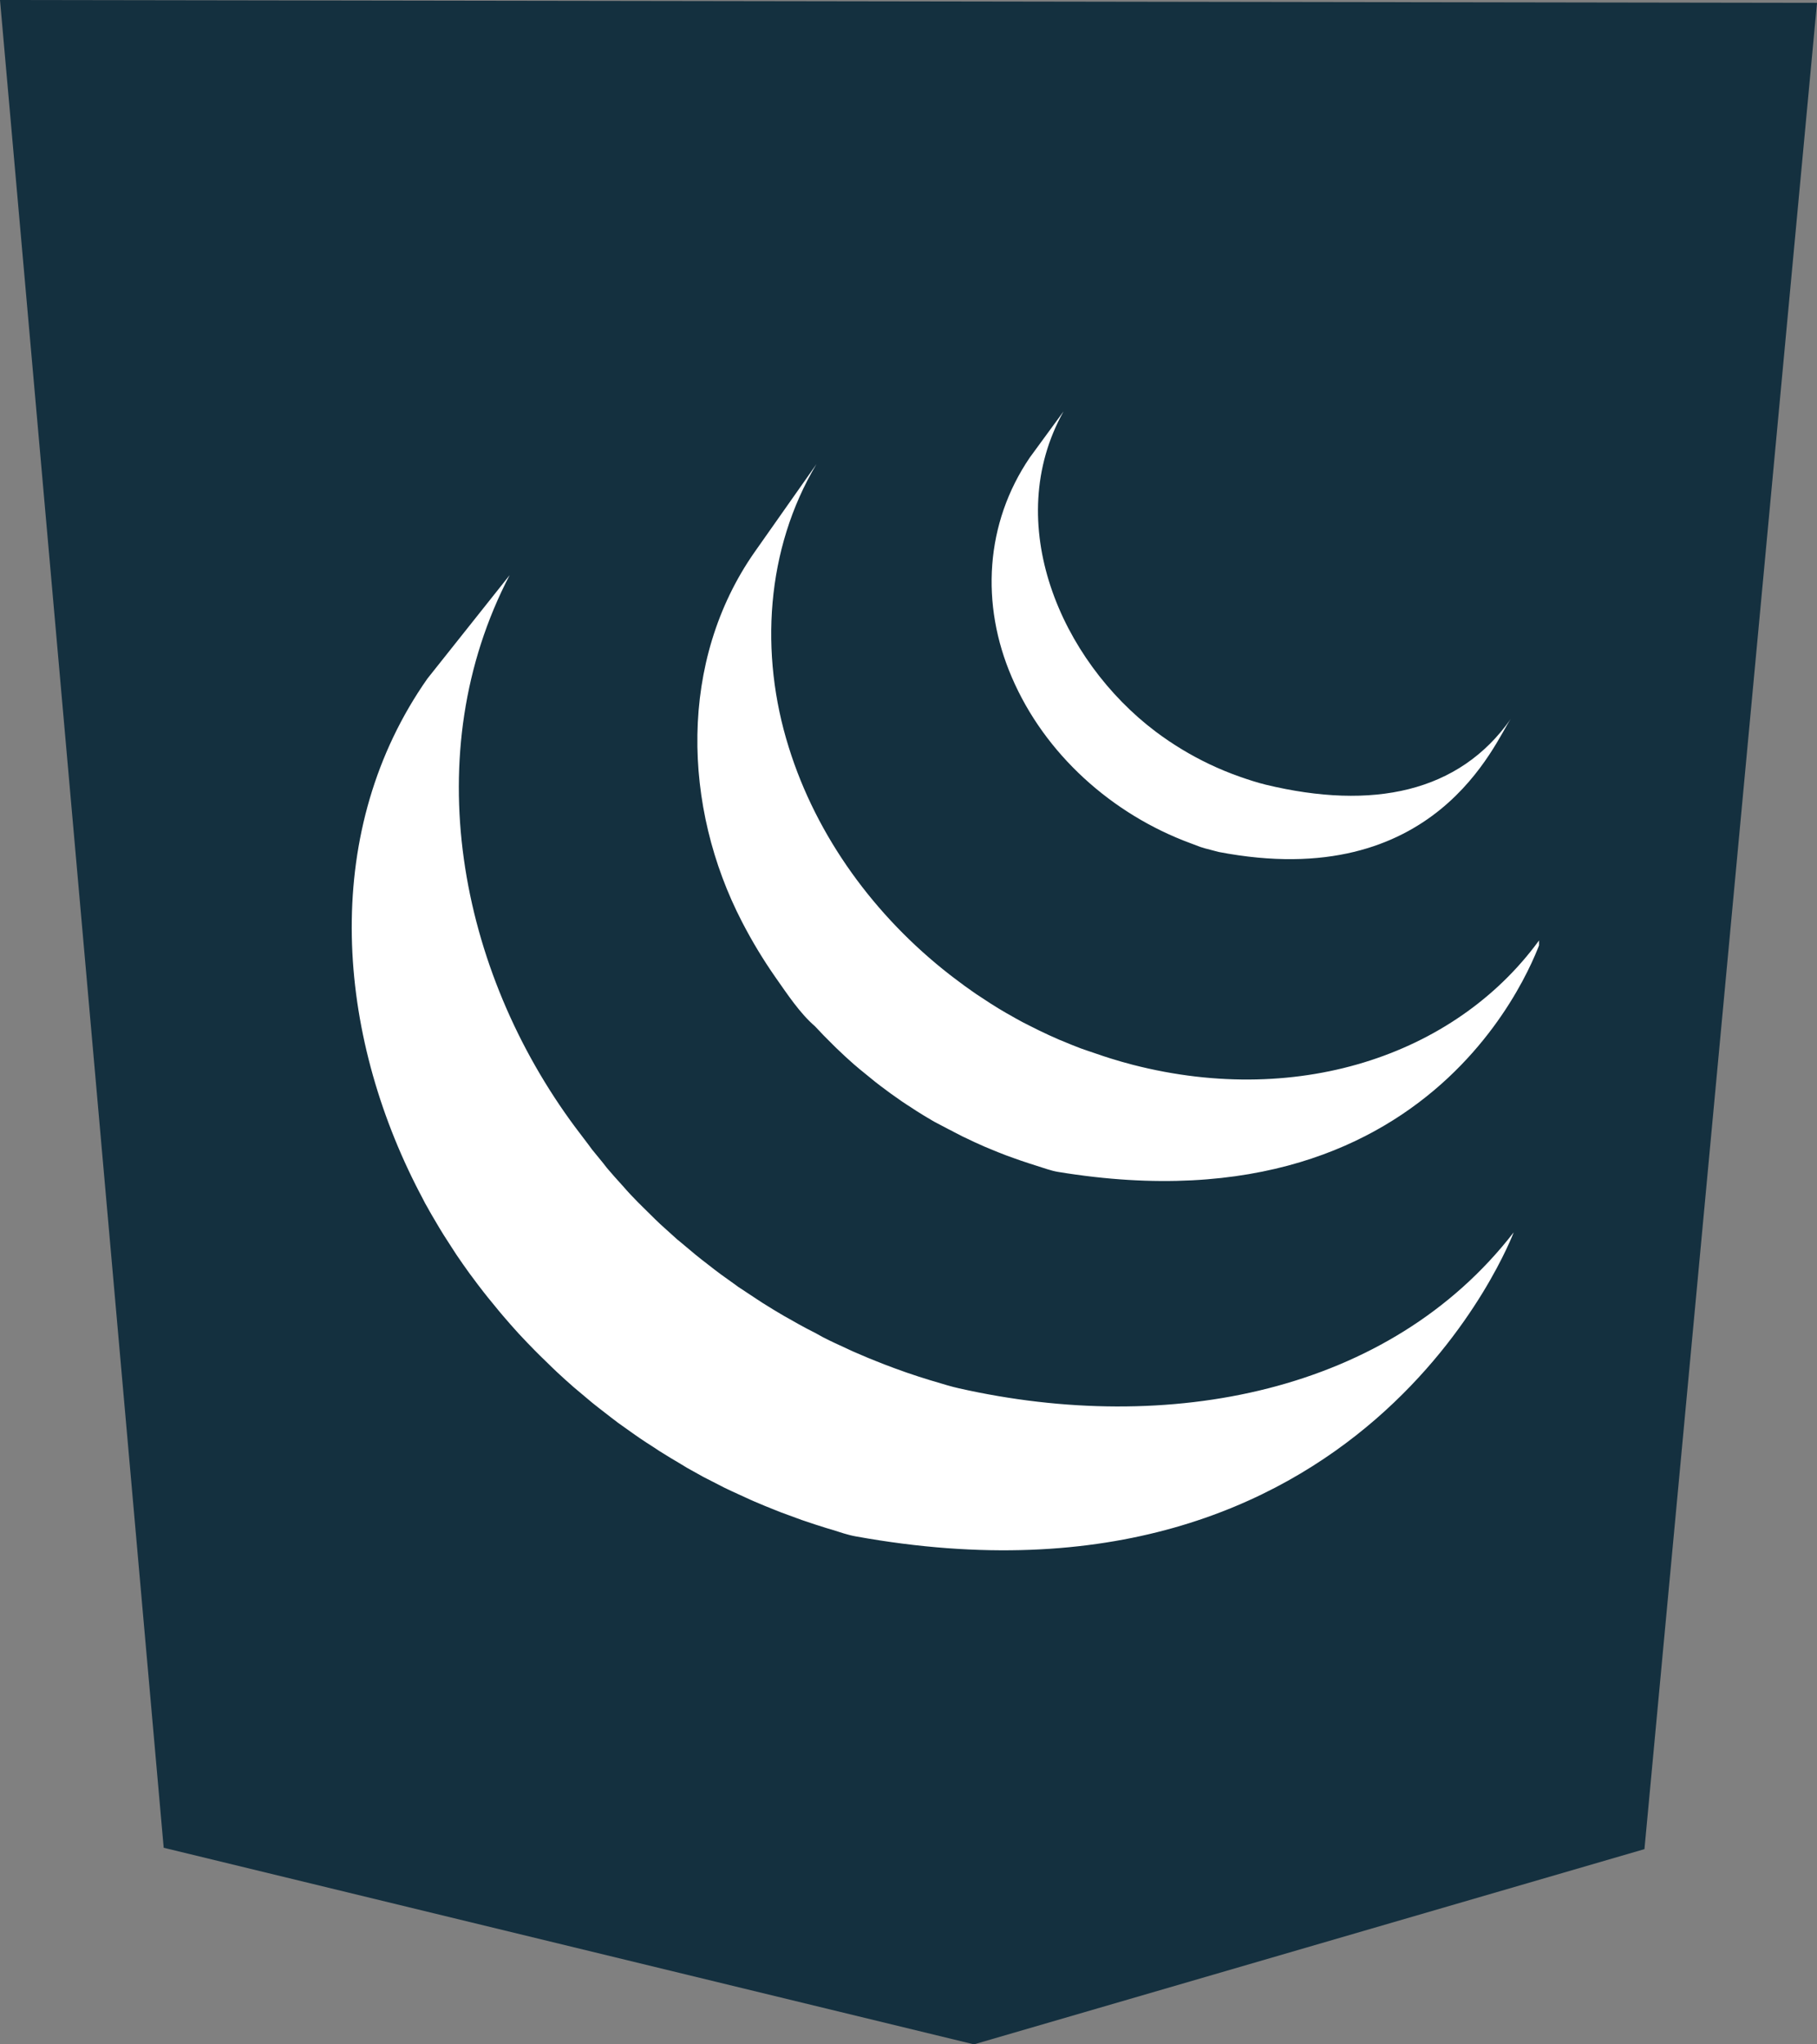 <svg width="80" height="90" viewBox="0 0 80 90" fill="none" xmlns="http://www.w3.org/2000/svg">
<rect x="0" y="0" width="80" height="90" fill="#808080" stroke="none"/>
<path fill-rule="evenodd" clip-rule="evenodd" d="M0 0L80 0.125L72.403 81.405L42.882 90L7.207 81.345L0 0Z" fill="#14303F"/>
<g clip-path="url(#clip0_64_6513)">
<path d="M18.816 29.878C14.176 36.498 14.75 45.107 18.297 52.159C18.379 52.328 18.47 52.494 18.556 52.66L18.72 52.977C18.753 53.039 18.789 53.099 18.824 53.159C18.884 53.273 18.947 53.377 19.009 53.488L19.348 54.063L19.542 54.379L19.935 54.989L20.102 55.246C20.288 55.519 20.476 55.792 20.671 56.059L20.783 56.209C20.952 56.439 21.124 56.667 21.301 56.892L21.497 57.139L21.976 57.724L22.16 57.942C22.378 58.198 22.602 58.451 22.827 58.699C22.85 58.723 22.86 58.731 22.866 58.741C23.089 58.98 23.315 59.217 23.545 59.45L23.763 59.668L24.304 60.195L24.525 60.406C24.769 60.634 25.017 60.857 25.268 61.076L26.081 61.759L26.36 61.98L26.922 62.416L27.222 62.644L27.853 63.093L28.148 63.299C28.35 63.438 28.555 63.569 28.762 63.701L29.027 63.877C29.344 64.076 29.663 64.27 29.986 64.459L30.252 64.621L30.973 65.022C31.104 65.091 31.239 65.158 31.371 65.225L31.886 65.49L32.006 65.547L32.219 65.648L33.035 66.022L33.208 66.098C33.523 66.234 33.84 66.365 34.16 66.49L34.389 66.581L35.288 66.911L35.403 66.95C35.734 67.064 36.068 67.172 36.403 67.276L36.645 67.347C36.973 67.45 37.327 67.575 37.678 67.637C60.128 71.698 66.646 54.252 66.646 54.252C61.17 61.33 51.449 63.197 42.219 61.118C41.87 61.04 41.531 60.933 41.191 60.832L40.935 60.756C40.604 60.655 40.273 60.548 39.945 60.435L39.809 60.387C39.517 60.284 39.226 60.177 38.937 60.066L38.691 59.969C38.374 59.845 38.06 59.715 37.749 59.578L37.56 59.497L36.765 59.129L36.535 59.02C36.329 58.923 36.126 58.814 35.921 58.695L35.511 58.484C35.262 58.354 35.019 58.214 34.773 58.074L34.524 57.936C34.201 57.747 33.882 57.553 33.565 57.353C33.478 57.298 33.393 57.24 33.306 57.183L32.624 56.732C32.548 56.683 32.46 56.628 32.404 56.579L31.758 56.116L31.471 55.901L30.889 55.449L30.63 55.242L29.906 54.636C29.88 54.613 29.852 54.591 29.824 54.571L29.062 53.883L28.848 53.678L28.304 53.141L28.091 52.93C27.861 52.697 27.639 52.463 27.435 52.224C27.424 52.213 27.412 52.201 27.402 52.188C27.17 51.935 26.943 51.678 26.721 51.417L26.557 51.206L26.065 50.604L25.901 50.381L25.334 49.633C20.189 42.718 18.35 33.159 22.439 25.32M33.225 24.303C29.868 29.096 30.05 35.525 32.668 40.58C33.107 41.431 33.603 42.253 34.153 43.039C34.657 43.754 35.214 44.605 35.881 45.179C36.124 45.444 36.376 45.699 36.635 45.955L36.832 46.15C37.083 46.392 37.339 46.629 37.601 46.859C37.612 46.867 37.621 46.878 37.634 46.886C37.932 47.147 38.234 47.374 38.54 47.631L38.744 47.789C39.051 48.024 39.365 48.252 39.685 48.471L39.712 48.49C39.853 48.588 39.998 48.677 40.142 48.771C40.211 48.815 40.276 48.862 40.345 48.905C40.575 49.051 40.807 49.192 41.042 49.328L41.14 49.385L41.757 49.71C41.829 49.75 41.921 49.785 41.977 49.824L42.408 50.045C42.429 50.056 42.452 50.064 42.473 50.074C42.769 50.22 43.069 50.358 43.372 50.489L43.568 50.57C43.812 50.673 44.058 50.772 44.306 50.866L44.621 50.98C44.845 51.061 45.071 51.138 45.298 51.212L45.604 51.31C45.927 51.408 46.26 51.538 46.583 51.591C63.916 54.441 67.918 41.183 67.918 41.183C64.311 46.338 57.328 48.794 49.872 46.875C49.542 46.789 49.215 46.695 48.89 46.594C48.791 46.564 48.693 46.532 48.595 46.499L47.906 46.265L47.578 46.151C47.331 46.057 47.085 45.958 46.84 45.855L46.641 45.774C46.336 45.642 46.034 45.504 45.736 45.358L45.281 45.13L45.019 44.997C44.826 44.893 44.635 44.786 44.445 44.676L44.308 44.6C44.073 44.464 43.841 44.323 43.613 44.177C43.542 44.133 43.473 44.084 43.403 44.039L42.952 43.743C42.634 43.524 42.323 43.298 42.017 43.063L41.804 42.9C38.526 40.344 35.955 36.85 34.726 32.892C33.437 28.785 33.714 24.175 35.947 20.434M45.344 20.137C43.367 23.04 43.17 26.614 44.544 29.805C45.991 33.193 48.959 35.849 52.422 37.124L52.852 37.286L53.042 37.345L53.66 37.507C63.231 39.342 65.824 32.635 66.518 31.648C64.244 34.895 60.423 35.675 55.734 34.546C55.364 34.456 54.957 34.323 54.6 34.198C54.141 34.037 53.691 33.852 53.252 33.643C52.419 33.246 51.627 32.767 50.89 32.214C46.695 29.057 44.088 23.017 46.826 18.112" fill="white"/>
</g>
<defs>
<clipPath id="clip0_64_6513">
<rect width="52.46" height="52.042" fill="white" transform="translate(15.301 17.348)"/>
</clipPath>
</defs>
</svg>
